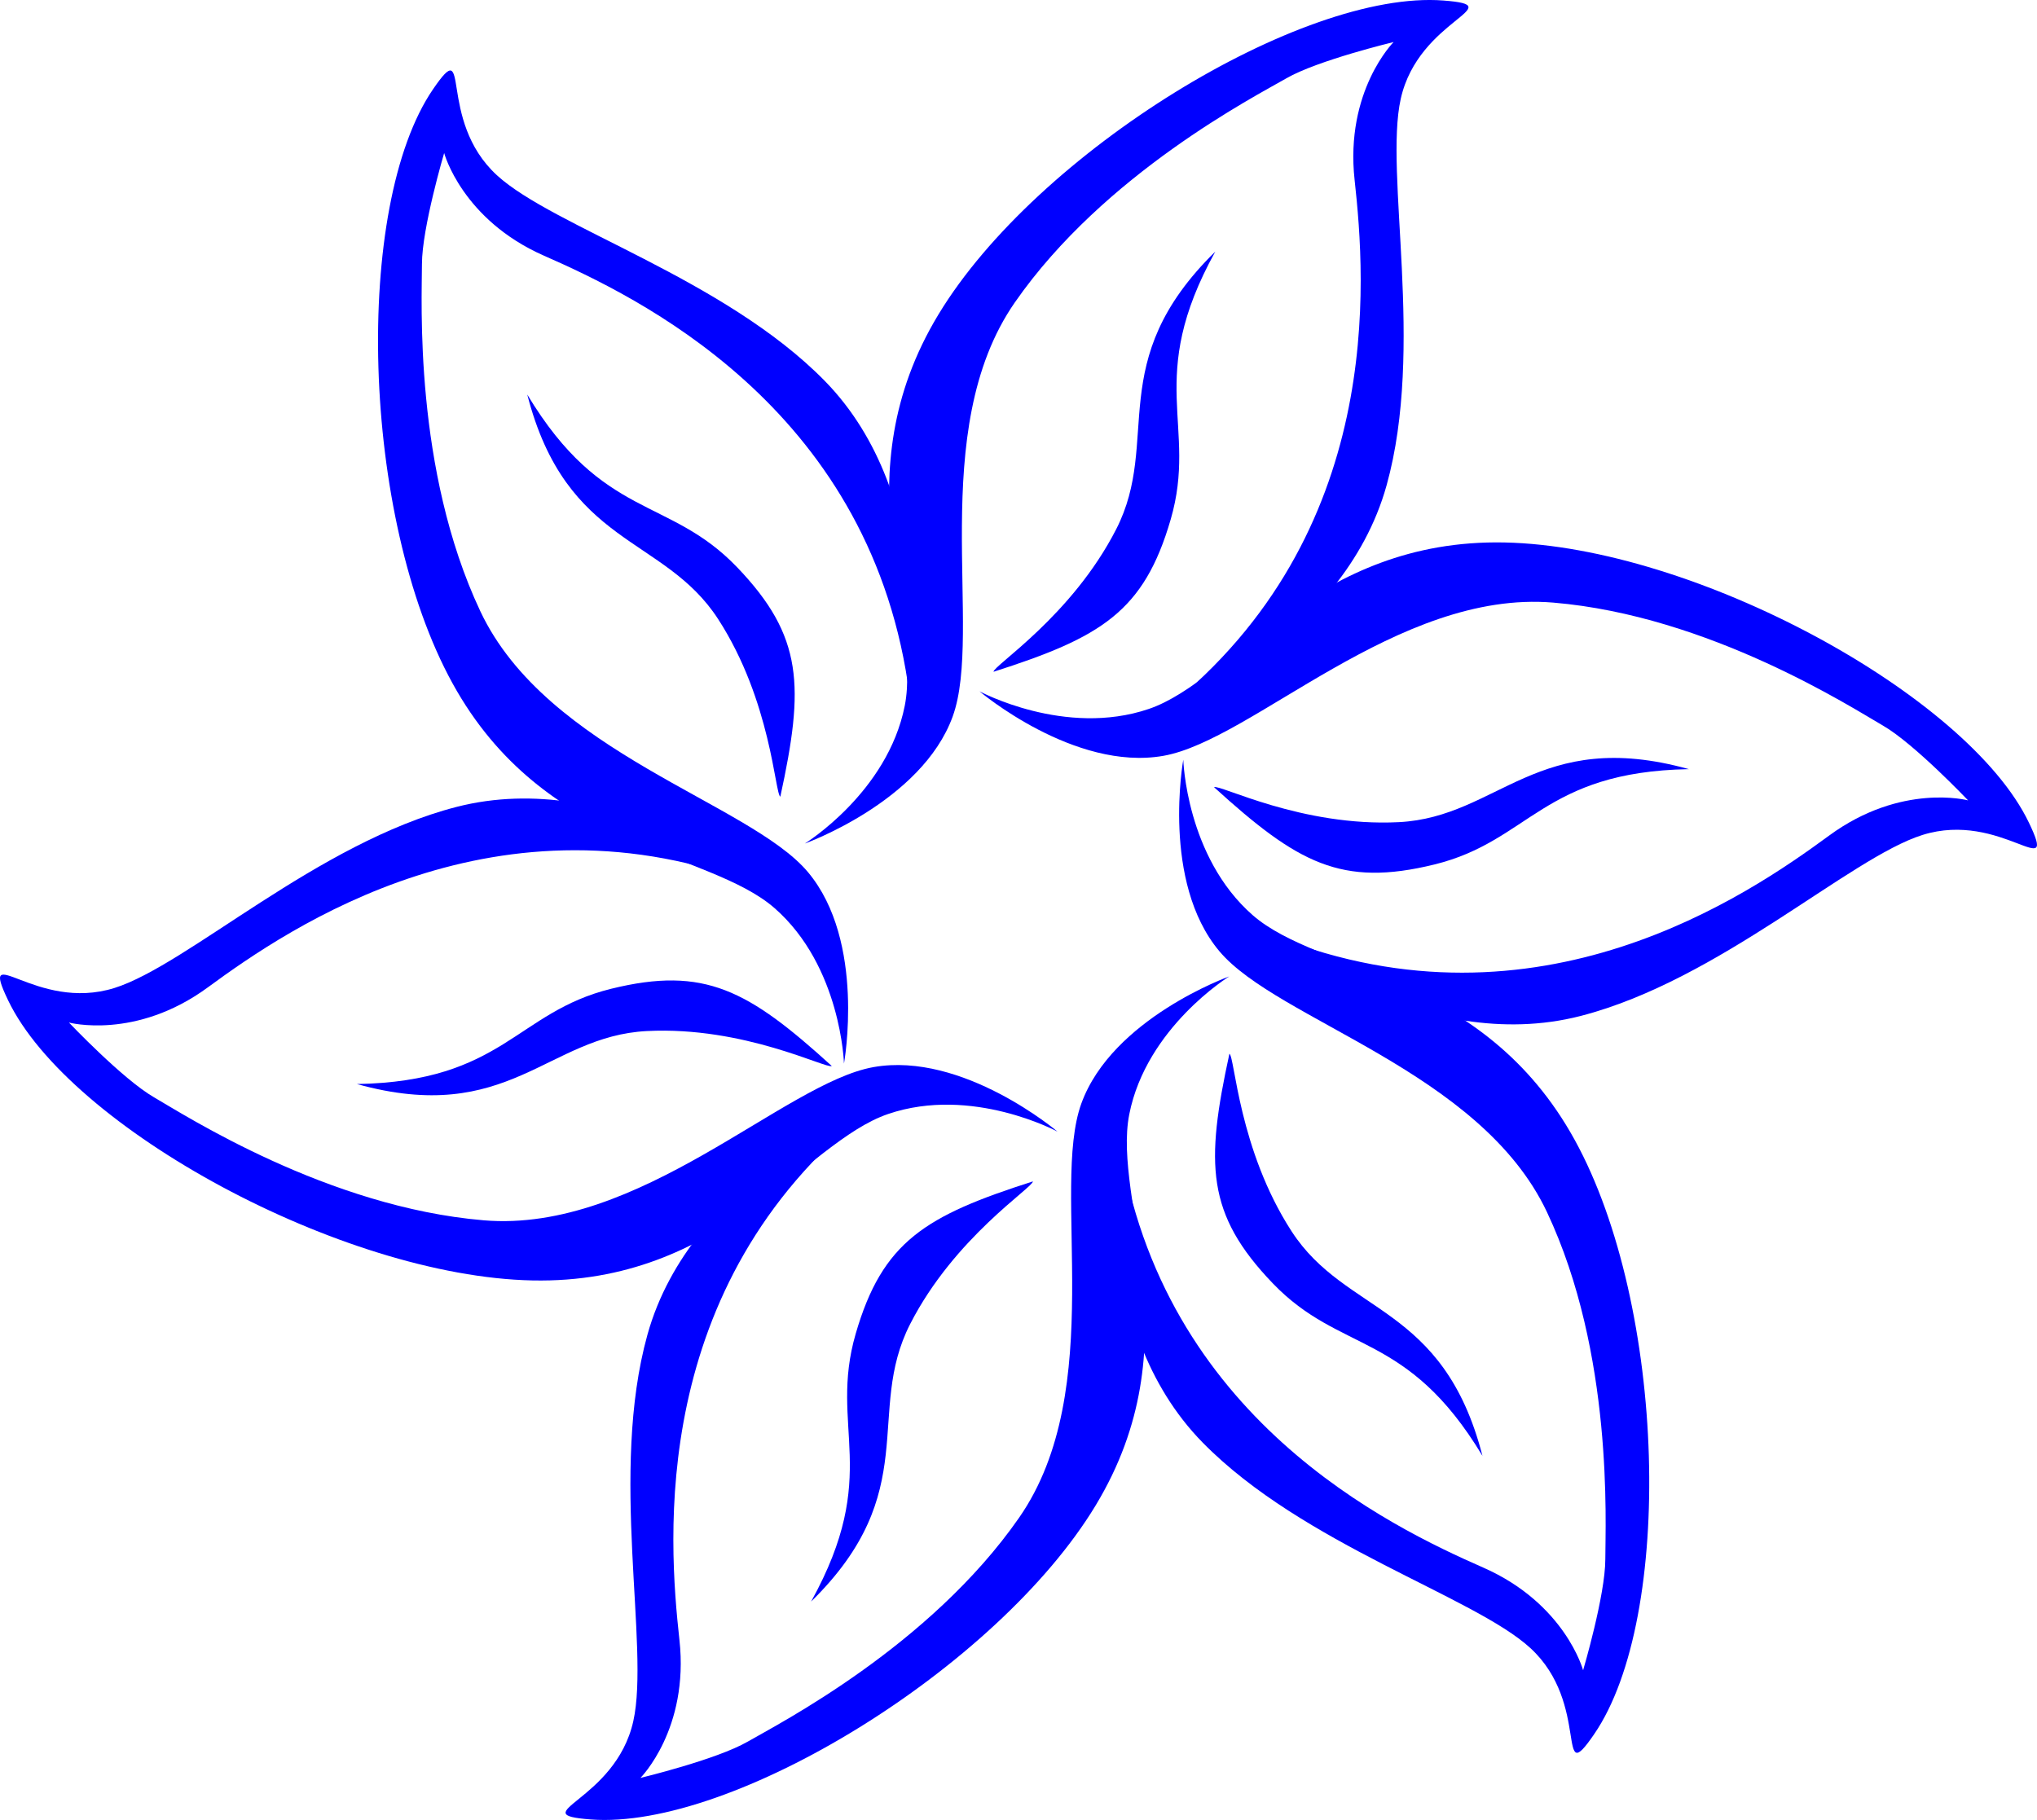 <?xml version="1.0"?><svg width="461.854" height="412.703" xmlns="http://www.w3.org/2000/svg">
 <title>basic flower</title>

 <g>
  <title>Layer 1</title>
  <g id="layer1">
   <path fill="blue" fill-rule="evenodd" stroke-width="1px" id="path2395" d="m205.836,154.942c-9.443,-62.952 -61.538,-87.745 -82.467,-96.946c-18.603,-8.178 -22.663,-23.292 -22.663,-23.292c0,0 -5.036,16.997 -5.036,25.181c0,8.184 -1.889,46.585 13.22,78.69c15.109,32.106 61.064,43.437 74.284,59.175c13.22,15.738 8.184,43.437 8.184,43.437c0,0 -0.63,-22.033 -15.738,-35.253c-15.109,-13.22 -52.25,-13.22 -73.025,-50.991c-20.774,-37.771 -22.539,-108.232 -4.407,-134.718c8.891,-12.986 0.692,6.858 14.479,19.515c12.793,11.744 51.521,23.398 74.284,46.585c25.957,26.44 19.515,69.877 18.886,68.618z"/>
   <path fill="blue" fill-rule="evenodd" stroke-width="1px" id="path3199" d="m176.924,180.659c5.435,-24.979 5.27,-36.327 -9.836,-52.067c-15.411,-16.059 -30.434,-10.699 -47.54,-39.122c8.898,34.536 30.972,31.921 43.276,50.918c12.023,18.564 12.868,39.591 14.1,40.271z"/>
   <path fill="blue" fill-rule="evenodd" stroke-width="1px" id="path3201" d="m225.261,152.336c24.35,-7.783 34.095,-13.6 40.174,-34.552c6.202,-21.375 -5.952,-31.706 10.111,-60.732c-25.46,24.974 -12.158,42.783 -22.459,62.937c-10.065,19.694 -27.853,30.939 -27.826,32.347z"/>
   <path fill="blue" fill-rule="evenodd" stroke-width="1px" id="path3203" d="m275.264,178.507c18.915,17.196 28.825,22.727 50.01,17.516c21.613,-5.317 24.482,-21.007 57.651,-21.609c-34.358,-9.562 -43.13,10.862 -65.735,12.019c-22.088,1.13 -40.72,-8.652 -41.926,-7.925z"/>
   <path fill="blue" fill-rule="evenodd" stroke-width="1px" id="path3205" d="m278.748,238.95c-5.435,24.979 -5.27,36.327 9.836,52.068c15.411,16.059 30.434,10.699 47.54,39.122c-8.898,-34.536 -30.972,-31.921 -43.276,-50.918c-12.023,-18.564 -12.868,-39.591 -14.1,-40.271z"/>
   <path fill="blue" fill-rule="evenodd" stroke-width="1px" id="path3207" d="m234.187,267.902c-24.35,7.783 -34.095,13.6 -40.174,34.552c-6.202,21.375 5.952,31.706 -10.111,60.732c25.46,-24.974 12.158,-42.783 22.459,-62.937c10.065,-19.694 27.853,-30.939 27.826,-32.347z"/>
   <path fill="blue" fill-rule="evenodd" stroke-width="1px" id="path3209" d="m188.592,241.732c-18.915,-17.196 -28.825,-22.727 -50.01,-17.516c-21.613,5.317 -24.482,21.007 -57.651,21.609c34.358,9.562 43.13,-10.862 65.735,-12.019c22.088,-1.13 40.72,8.652 41.926,7.925z"/>
   <path fill="blue" fill-rule="evenodd" stroke-width="1px" id="path2391" d="m264.411,160.702c49.797,-39.654 45.221,-97.166 42.724,-119.892c-2.219,-20.199 8.84,-31.273 8.84,-31.273c0,0 -17.238,4.137 -24.325,8.229c-7.087,4.092 -41.288,21.657 -61.538,50.794c-20.25,29.137 -7.086,74.601 -14.105,93.919c-7.02,19.318 -33.526,28.806 -33.526,28.806c0,0 18.767,-11.562 22.661,-31.256c3.895,-19.694 -14.676,-51.86 7.647,-88.737c22.324,-36.877 82.462,-73.636 114.466,-71.175c15.692,1.207 -5.593,4.029 -9.661,22.297c-3.774,16.951 5.497,56.318 -3.202,87.624c-9.919,35.699 -50.758,51.839 -49.982,50.664z"/>
   <path fill="blue" fill-rule="evenodd" stroke-width="1px" id="path2393" d="m289.533,212.424c59.24,23.298 106.758,-9.421 125.192,-22.946c16.384,-12.021 31.503,-7.98 31.503,-7.98c0,0 -12.202,-12.86 -19.289,-16.952c-7.087,-4.092 -39.399,-24.928 -74.758,-27.896c-35.359,-2.968 -68.149,31.164 -88.389,34.744c-20.24,3.58 -41.709,-14.631 -41.709,-14.631c0,0 19.396,10.471 38.399,3.997c19.003,-6.474 37.574,-38.64 80.672,-37.745c43.098,0.895 105.002,34.596 118.872,63.543c6.801,14.193 -6.286,-2.83 -24.14,2.782c-16.567,5.207 -46.024,32.919 -77.485,41.039c-35.876,9.259 -70.273,-18.038 -68.868,-17.953z"/>
   <path fill="blue" fill-rule="evenodd" stroke-width="1px" id="path2396" d="m253.812,258.518c9.443,62.952 61.538,87.745 82.467,96.946c18.603,8.178 22.663,23.292 22.663,23.292c0,0 5.036,-16.997 5.036,-25.181c0,-8.184 1.889,-46.585 -13.22,-78.69c-15.109,-32.106 -61.064,-43.437 -74.284,-59.175c-13.22,-15.738 -8.184,-43.437 -8.184,-43.437c0,0 0.63,22.033 15.738,35.253c15.109,13.22 52.25,13.22 73.025,50.991c20.774,37.771 22.539,108.232 4.407,134.718c-8.891,12.986 -0.692,-6.858 -14.479,-19.515c-12.793,-11.744 -51.521,-23.398 -74.284,-46.585c-25.957,-26.44 -19.515,-69.877 -18.886,-68.618z"/>
   <path fill="blue" fill-rule="evenodd" stroke-width="1px" id="path2398" d="m196.776,252.001c-49.797,39.654 -45.221,97.166 -42.724,119.892c2.219,20.2 -8.84,31.273 -8.84,31.273c0,0 17.238,-4.137 24.325,-8.229c7.087,-4.092 41.288,-21.657 61.538,-50.794c20.25,-29.137 7.086,-74.601 14.105,-93.919c7.02,-19.318 33.526,-28.806 33.526,-28.806c0,0 -18.767,11.562 -22.661,31.256c-3.895,19.694 14.676,51.86 -7.647,88.737c-22.324,36.877 -82.462,73.636 -114.466,71.175c-15.692,-1.207 5.593,-4.029 9.661,-22.297c3.774,-16.951 -5.497,-56.318 3.202,-87.624c9.919,-35.699 50.758,-51.839 49.982,-50.664z"/>
   <path fill="blue" fill-rule="evenodd" stroke-width="1px" id="path2400" d="m172.321,200.95c-59.24,-23.298 -106.758,9.421 -125.192,22.946c-16.384,12.021 -31.503,7.98 -31.503,7.98c0,0 12.202,12.86 19.289,16.952c7.087,4.092 39.399,24.928 74.758,27.896c35.359,2.968 68.149,-31.164 88.389,-34.744c20.24,-3.58 41.709,14.631 41.709,14.631c0,0 -19.396,-10.471 -38.399,-3.997c-19.003,6.474 -37.574,38.64 -80.672,37.745c-43.098,-0.895 -105.002,-34.596 -118.872,-63.543c-6.801,-14.193 6.286,2.83 24.14,-2.782c16.567,-5.207 46.024,-32.919 77.485,-41.039c35.876,-9.259 70.273,18.038 68.868,17.953z"/>
  </g>
 </g>
</svg>
